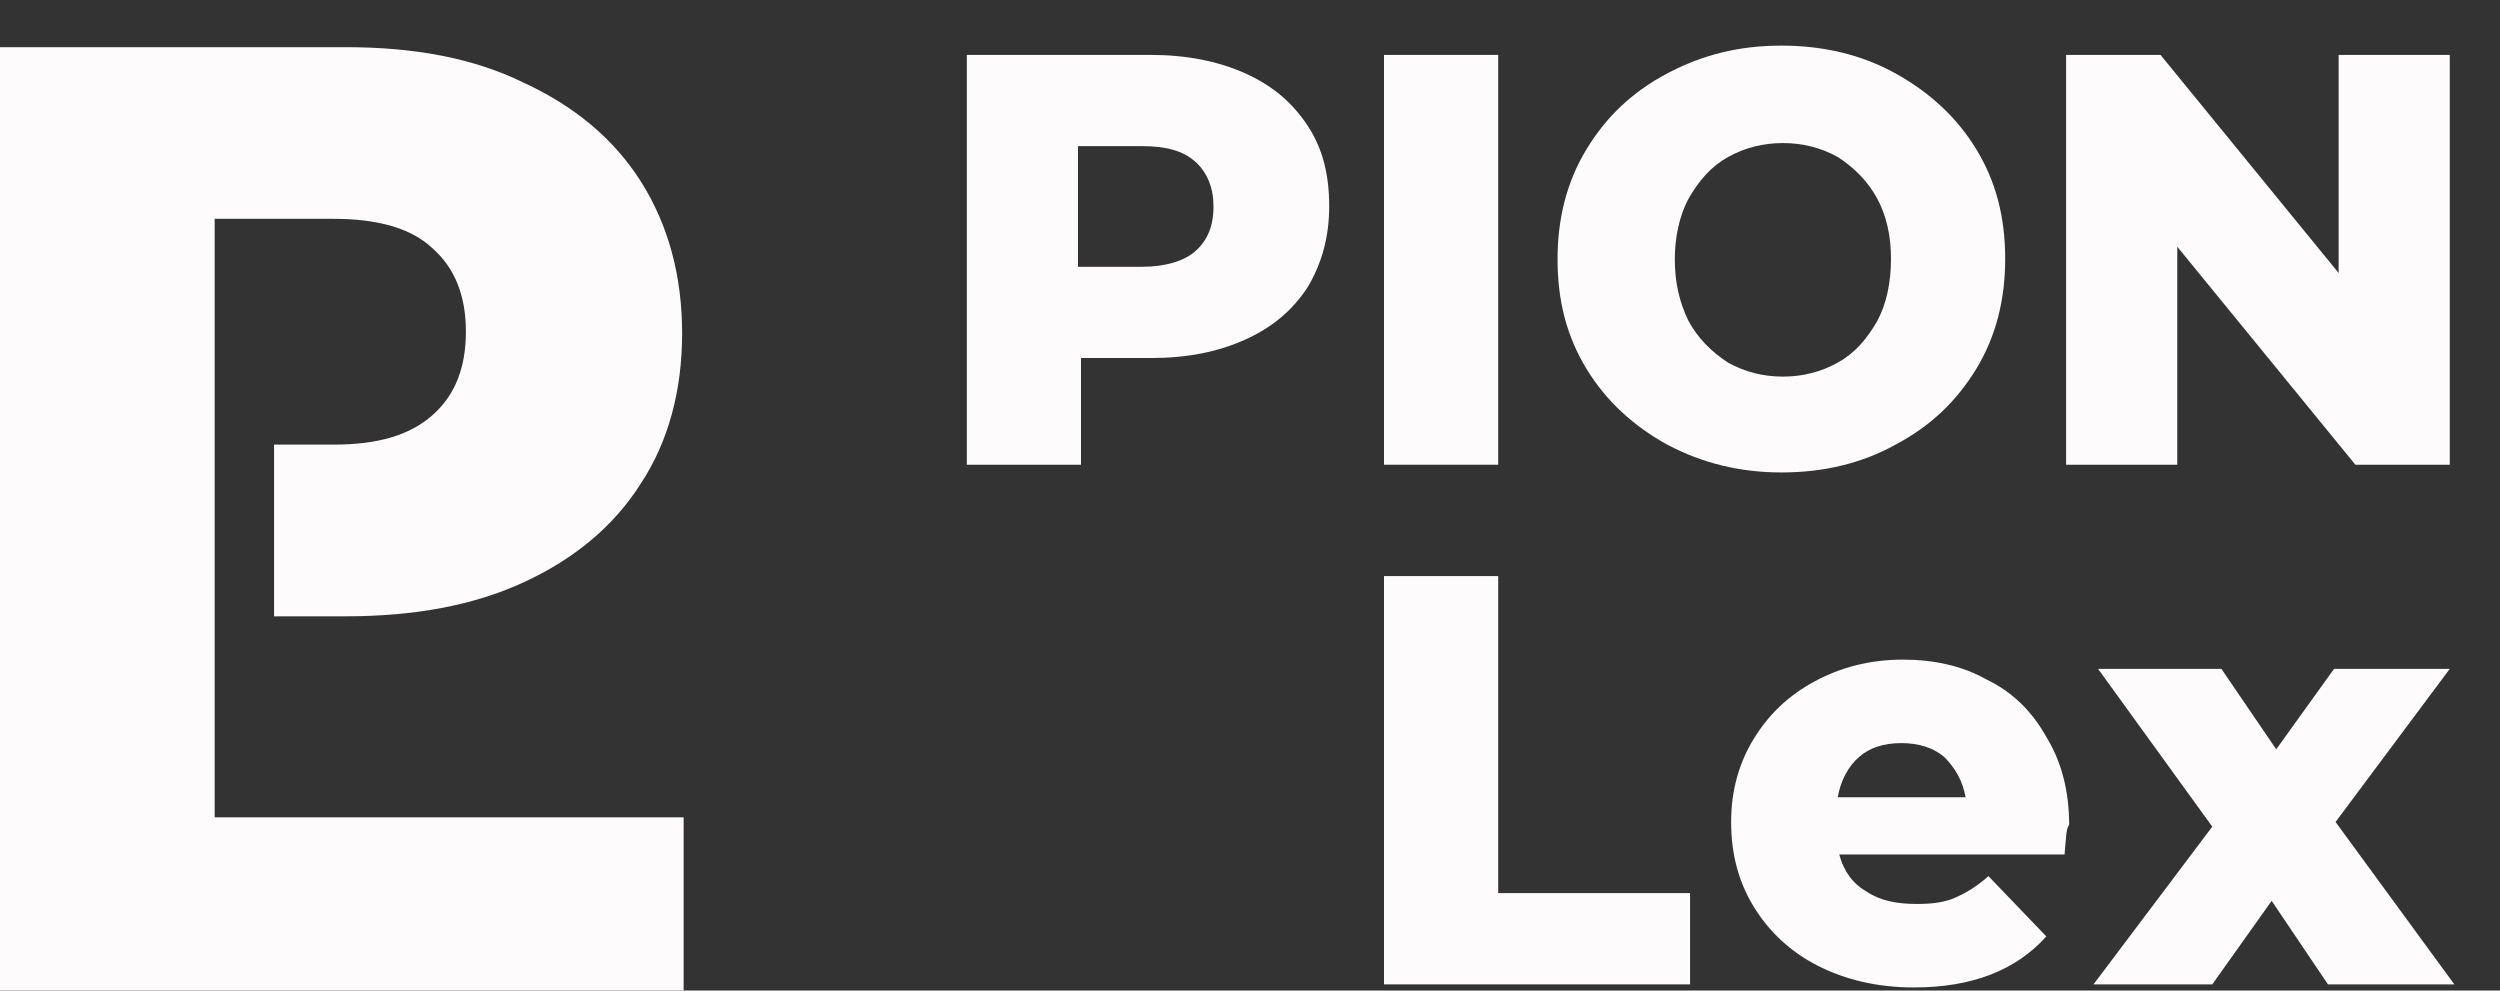 <svg width="53" height="21" viewBox="0 0 53 21" fill="none" xmlns="http://www.w3.org/2000/svg">
<rect x="0" y="0" width="53" height="21" fill="#333333" stroke="none"/>
<path d="M51.935 1.164V9.852H49.934L46.158 5.23V9.852H43.801V1.164H45.803L49.579 5.787V1.164H51.935Z" fill="#FDFBFB"/>
<path d="M35.344 9.426C34.634 9.033 34.053 8.508 33.634 7.82C33.214 7.131 33.02 6.377 33.02 5.492C33.02 4.639 33.214 3.852 33.634 3.164C34.053 2.475 34.602 1.951 35.344 1.557C36.087 1.164 36.862 0.967 37.765 0.967C38.669 0.967 39.476 1.164 40.186 1.557C40.896 1.951 41.477 2.475 41.897 3.164C42.317 3.852 42.51 4.607 42.51 5.492C42.51 6.344 42.317 7.131 41.897 7.82C41.477 8.508 40.929 9.033 40.186 9.426C39.476 9.82 38.669 10.016 37.765 10.016C36.894 10.016 36.087 9.82 35.344 9.426ZM38.96 7.688C39.315 7.492 39.573 7.197 39.799 6.803C39.993 6.443 40.089 5.984 40.089 5.492C40.089 5 39.993 4.574 39.799 4.213C39.605 3.852 39.315 3.557 38.96 3.328C38.605 3.131 38.217 3.033 37.798 3.033C37.378 3.033 36.991 3.131 36.636 3.328C36.281 3.525 36.022 3.82 35.796 4.213C35.603 4.574 35.506 5.033 35.506 5.492C35.506 5.984 35.603 6.41 35.796 6.803C35.99 7.164 36.281 7.459 36.636 7.688C36.991 7.885 37.378 7.984 37.798 7.984C38.217 7.984 38.605 7.885 38.96 7.688Z" fill="#FDFBFB"/>
<path d="M29.341 1.164H31.762V9.852H29.341V1.164Z" fill="#FDFBFB"/>
<path d="M26.404 1.557C26.985 1.82 27.404 2.18 27.727 2.672C28.05 3.164 28.179 3.721 28.179 4.377C28.179 5.033 28.017 5.59 27.727 6.082C27.404 6.574 26.985 6.934 26.404 7.197C25.823 7.459 25.177 7.59 24.402 7.59H22.917V9.852H20.497V1.164H24.402C25.145 1.164 25.823 1.295 26.404 1.557ZM25.338 5.328C25.596 5.098 25.726 4.803 25.726 4.377C25.726 3.984 25.596 3.656 25.338 3.426C25.08 3.197 24.725 3.098 24.209 3.098H22.853V5.656H24.209C24.725 5.656 25.112 5.525 25.338 5.328Z" fill="#FDFBFB"/>
<path d="M49.353 20.869L48.159 19.098L46.9 20.869H44.382L46.9 17.525L44.479 14.18H47.094L48.256 15.885L49.482 14.18H51.935L49.514 17.426L52.032 20.869H49.353Z" fill="#FDFBFB"/>
<path d="M43.769 18.115H38.992C39.089 18.475 39.282 18.738 39.573 18.902C39.863 19.098 40.218 19.164 40.638 19.164C40.961 19.164 41.219 19.131 41.445 19.033C41.671 18.934 41.897 18.803 42.155 18.574L43.382 19.852C42.736 20.574 41.8 20.934 40.574 20.934C39.799 20.934 39.121 20.77 38.54 20.475C37.959 20.18 37.507 19.754 37.184 19.23C36.861 18.705 36.7 18.115 36.7 17.426C36.7 16.77 36.861 16.18 37.184 15.656C37.507 15.131 37.927 14.738 38.475 14.443C39.024 14.148 39.637 13.984 40.348 13.984C40.993 13.984 41.606 14.115 42.123 14.41C42.672 14.672 43.091 15.098 43.382 15.623C43.705 16.148 43.866 16.77 43.866 17.492C43.801 17.557 43.801 17.754 43.769 18.115ZM39.411 16.049C39.185 16.246 39.024 16.541 38.96 16.902H41.671C41.606 16.541 41.445 16.279 41.219 16.049C40.993 15.852 40.67 15.754 40.315 15.754C39.928 15.754 39.637 15.852 39.411 16.049Z" fill="#FDFBFB"/>
<path d="M29.341 12.213H31.762V18.934H35.829V20.869H29.341V12.213Z" fill="#FDFBFB"/>
<path d="M4.551 13.033V9.393V4.705V4.639H7.069C8.005 4.639 8.715 4.836 9.167 5.262C9.651 5.689 9.877 6.279 9.877 7.033C9.877 7.787 9.651 8.377 9.167 8.803C8.683 9.23 8.005 9.426 7.069 9.426H5.81V13.066H7.327C8.78 13.066 10.039 12.836 11.104 12.344C12.169 11.852 13.008 11.164 13.589 10.246C14.17 9.361 14.461 8.279 14.461 7.066C14.461 5.852 14.17 4.77 13.589 3.852C13.008 2.934 12.169 2.246 11.104 1.754C10.039 1.23 8.78 1 7.327 1H0V4.705V21H4.551H14.493V17.328H4.551V13.033Z" fill="#FDFBFB"/>
</svg>

